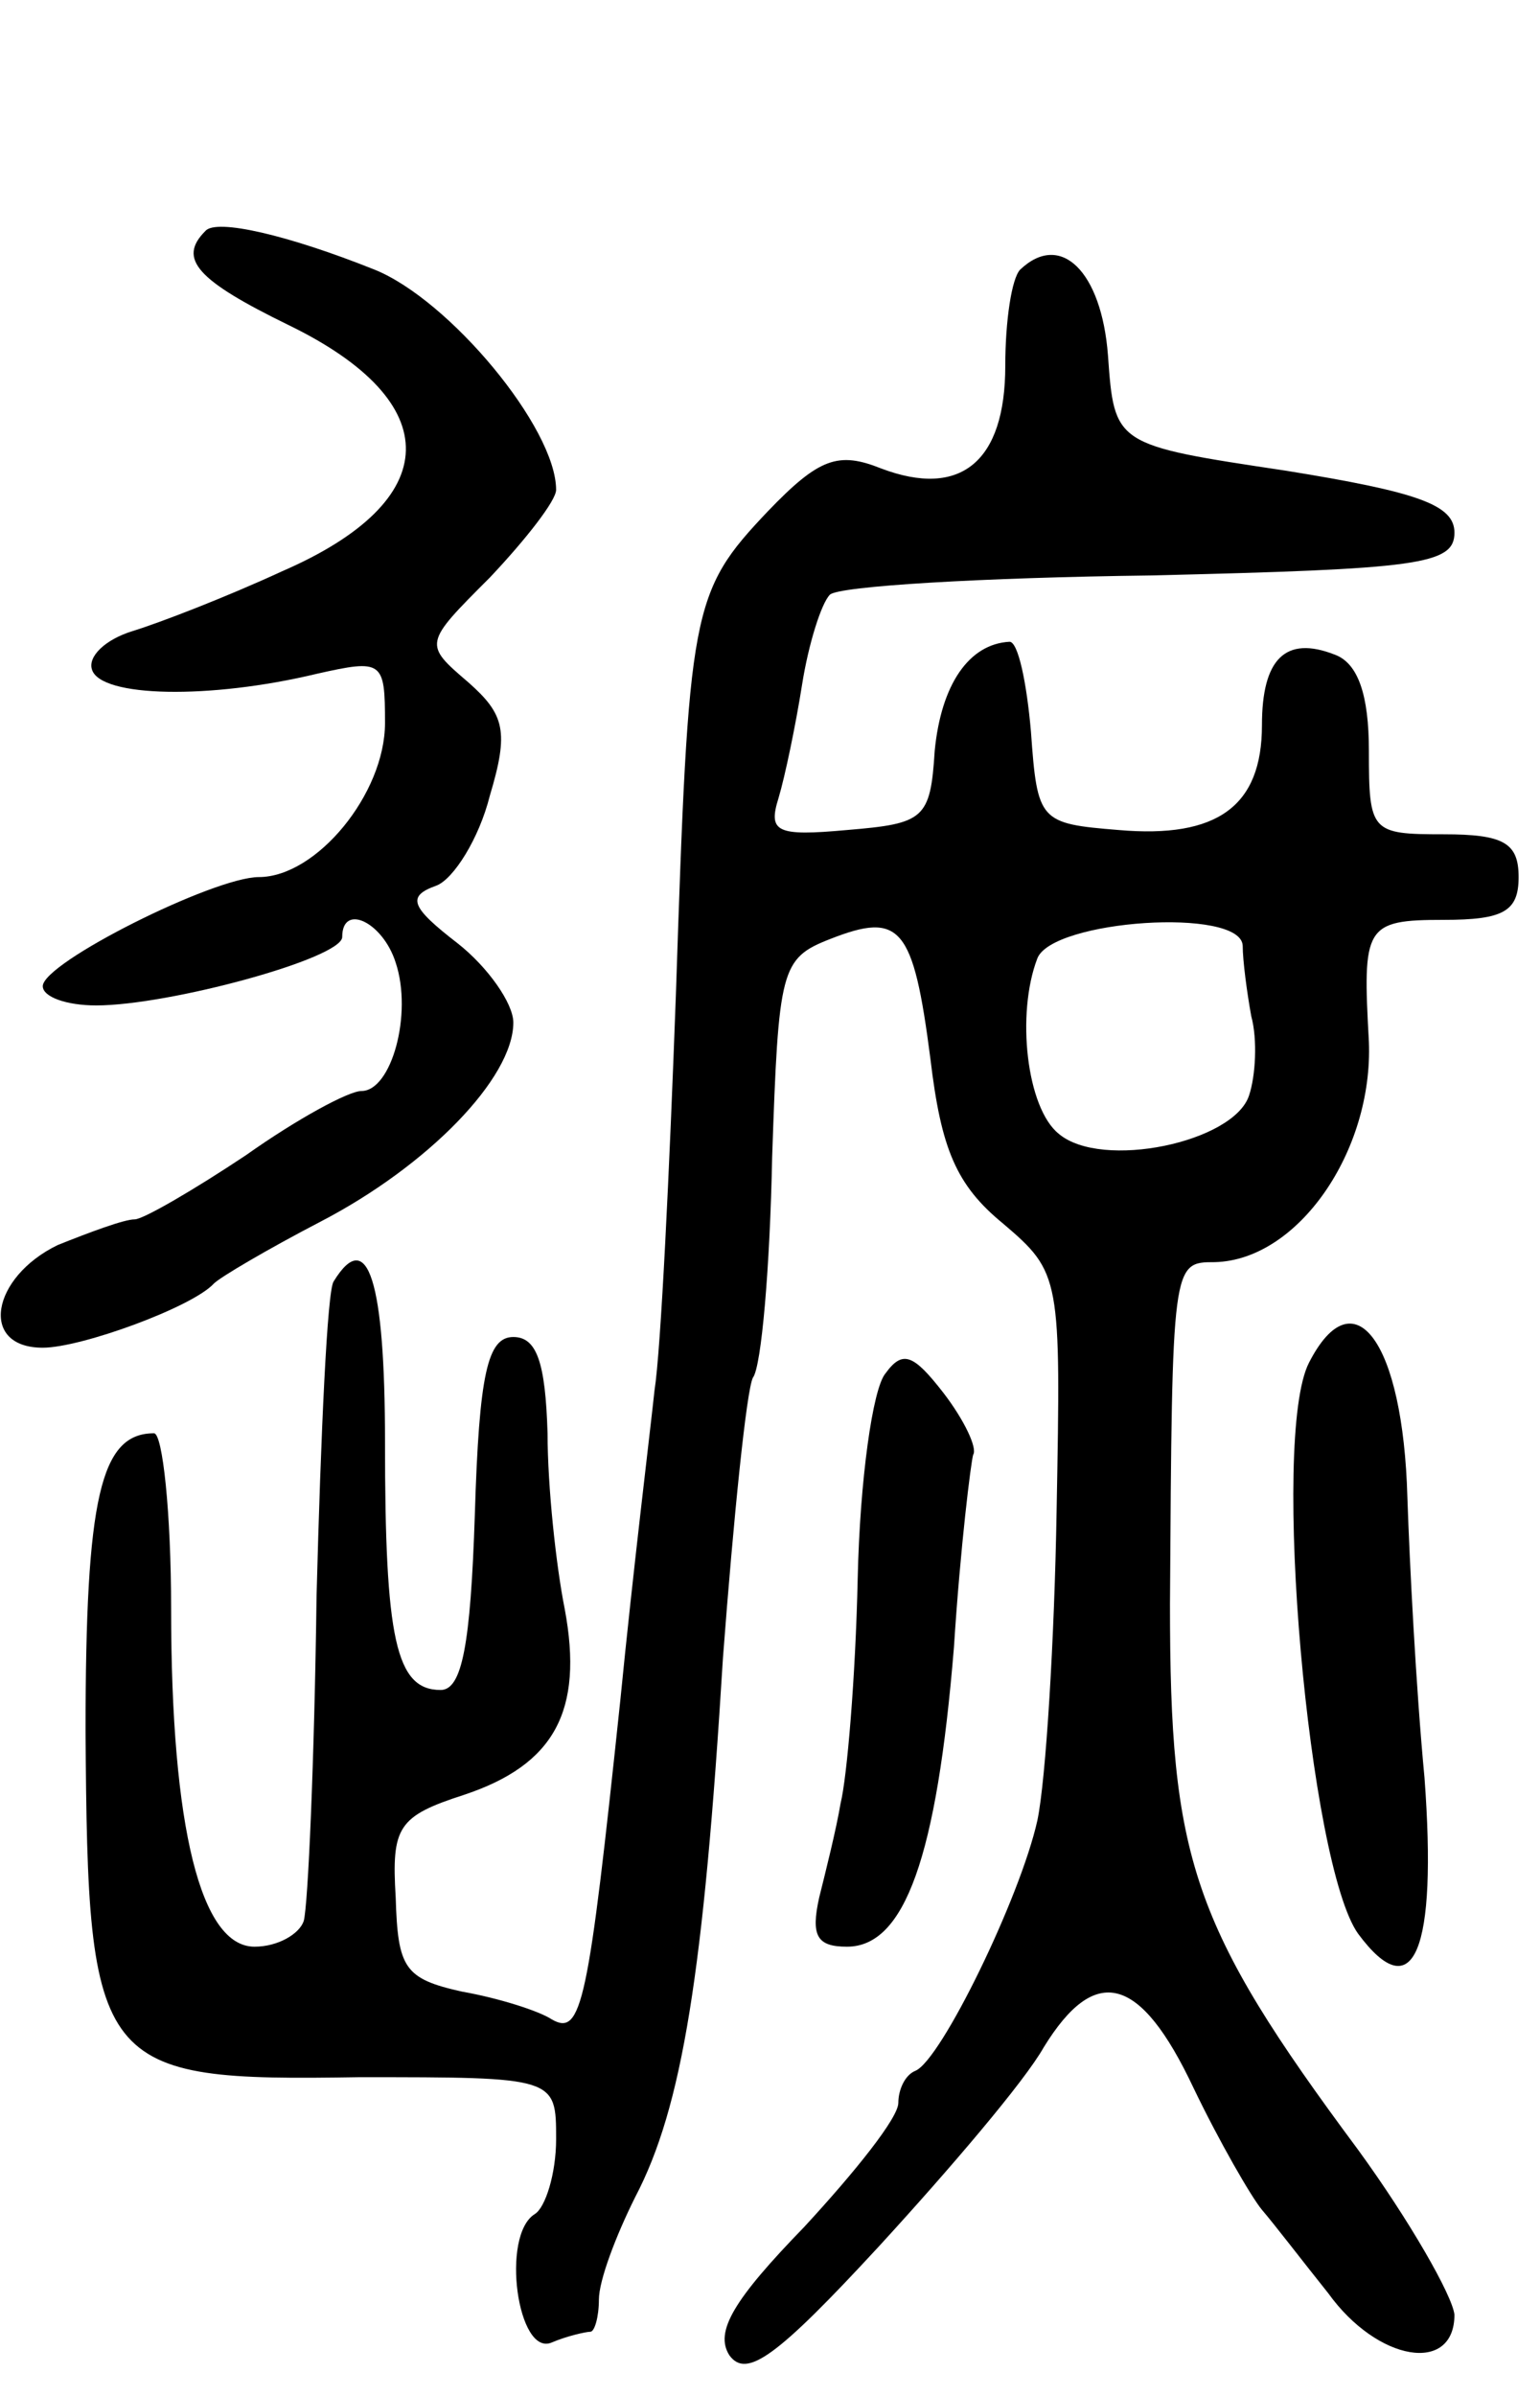 <svg version="1.0" xmlns="http://www.w3.org/2000/svg"
 width="72pt" height="112pt" viewBox="0 0 72 112"
 preserveAspectRatio="xMidYMid meet">
<g transform="translate(0,112) scale(0.1,-0.1)"
fill="#000000" stroke="none">
<path d="M96 1012 c-13 -13 -4 -23 39 -44 74 -36 73 -82 -3 -115 -26 -12 -57
-24 -70 -28 -13 -4 -21 -12 -19 -18 4 -13 55 -14 105 -2 31 7 32 6 32 -23 0
-33 -32 -72 -59 -72 -21 0 -101 -40 -101 -51 0 -5 11 -9 25 -9 34 0 115 22
115 32 0 16 19 7 25 -12 8 -24 -2 -60 -16 -60 -6 0 -30 -13 -54 -30 -24 -16
-48 -30 -52 -30 -5 0 -21 -6 -36 -12 -31 -15 -37 -48 -7 -48 18 0 70 19 80 30
3 3 25 16 50 29 50 26 90 67 90 93 0 9 -12 26 -26 37 -22 17 -24 22 -10 27 8
3 20 22 25 42 9 30 7 38 -10 53 -21 18 -21 18 10 49 17 18 31 36 31 41 0 29
-50 89 -85 103 -40 16 -74 24 -79 18z"/>
<path d="M477 994 c-4 -4 -7 -24 -7 -45 0 -45 -21 -62 -58 -48 -20 8 -29 5
-53 -20 -36 -38 -37 -45 -43 -226 -3 -82 -7 -166 -10 -185 -2 -19 -10 -84 -16
-145 -15 -142 -18 -157 -32 -149 -6 4 -25 10 -42 13 -27 6 -30 11 -31 44 -2
33 1 38 32 48 42 14 56 39 47 87 -4 20 -8 57 -8 82 -1 33 -5 45 -16 45 -12 0
-16 -17 -18 -83 -2 -61 -6 -82 -16 -82 -21 0 -26 24 -26 116 0 75 -8 101 -24
75 -3 -4 -6 -71 -8 -147 -1 -77 -4 -145 -6 -152 -2 -6 -12 -12 -23 -12 -25 0
-39 55 -39 158 0 45 -4 82 -8 82 -25 0 -32 -30 -32 -139 1 -159 5 -164 128
-162 92 0 92 0 92 -29 0 -16 -5 -32 -10 -35 -16 -10 -8 -67 8 -60 7 3 16 5 18
5 2 0 4 7 4 15 0 9 8 30 17 48 22 42 32 105 41 252 5 66 11 125 14 131 4 5 8
52 9 103 3 88 4 93 27 102 33 13 39 6 47 -56 5 -42 12 -59 34 -77 27 -23 27
-25 25 -134 -1 -60 -5 -126 -9 -145 -8 -36 -45 -112 -57 -117 -5 -2 -8 -9 -8
-15 0 -7 -20 -32 -44 -58 -33 -34 -42 -49 -35 -60 8 -11 22 -1 70 51 33 36 68
77 77 93 24 39 45 34 70 -19 12 -25 27 -51 32 -57 6 -7 19 -24 31 -39 23 -32
59 -38 59 -10 -1 9 -21 44 -45 77 -78 105 -88 136 -88 255 1 160 1 160 21 160
39 1 74 52 72 103 -3 54 -2 57 35 57 28 0 35 4 35 20 0 16 -7 20 -35 20 -34 0
-35 1 -35 39 0 26 -5 41 -16 45 -23 9 -34 -2 -34 -33 0 -38 -21 -53 -67 -49
-37 3 -38 4 -41 46 -2 23 -6 42 -10 42 -19 -1 -32 -20 -35 -51 -2 -32 -5 -34
-41 -37 -33 -3 -37 -1 -32 15 3 10 8 34 11 53 3 19 9 38 13 42 4 4 71 8 150 9
125 3 142 5 142 20 0 13 -17 19 -79 29 -80 12 -80 12 -83 54 -3 39 -22 58 -41
40z m104 -316 c0 -7 2 -22 4 -33 3 -11 2 -28 -1 -37 -7 -22 -69 -35 -89 -18
-15 12 -20 56 -10 82 7 18 95 24 96 6z"/>
<path d="M612 483 c-18 -35 0 -235 23 -267 26 -35 37 -8 31 73 -4 42 -7 101
-8 131 -2 73 -25 104 -46 63z"/>
<path d="M414 478 c-6 -7 -12 -50 -13 -96 -1 -46 -5 -93 -8 -105 -2 -12 -7
-32 -10 -44 -4 -18 -1 -23 13 -23 27 0 42 42 50 140 3 47 8 87 9 90 2 3 -4 16
-14 29 -14 18 -19 20 -27 9z"/>
</g>
</svg>
